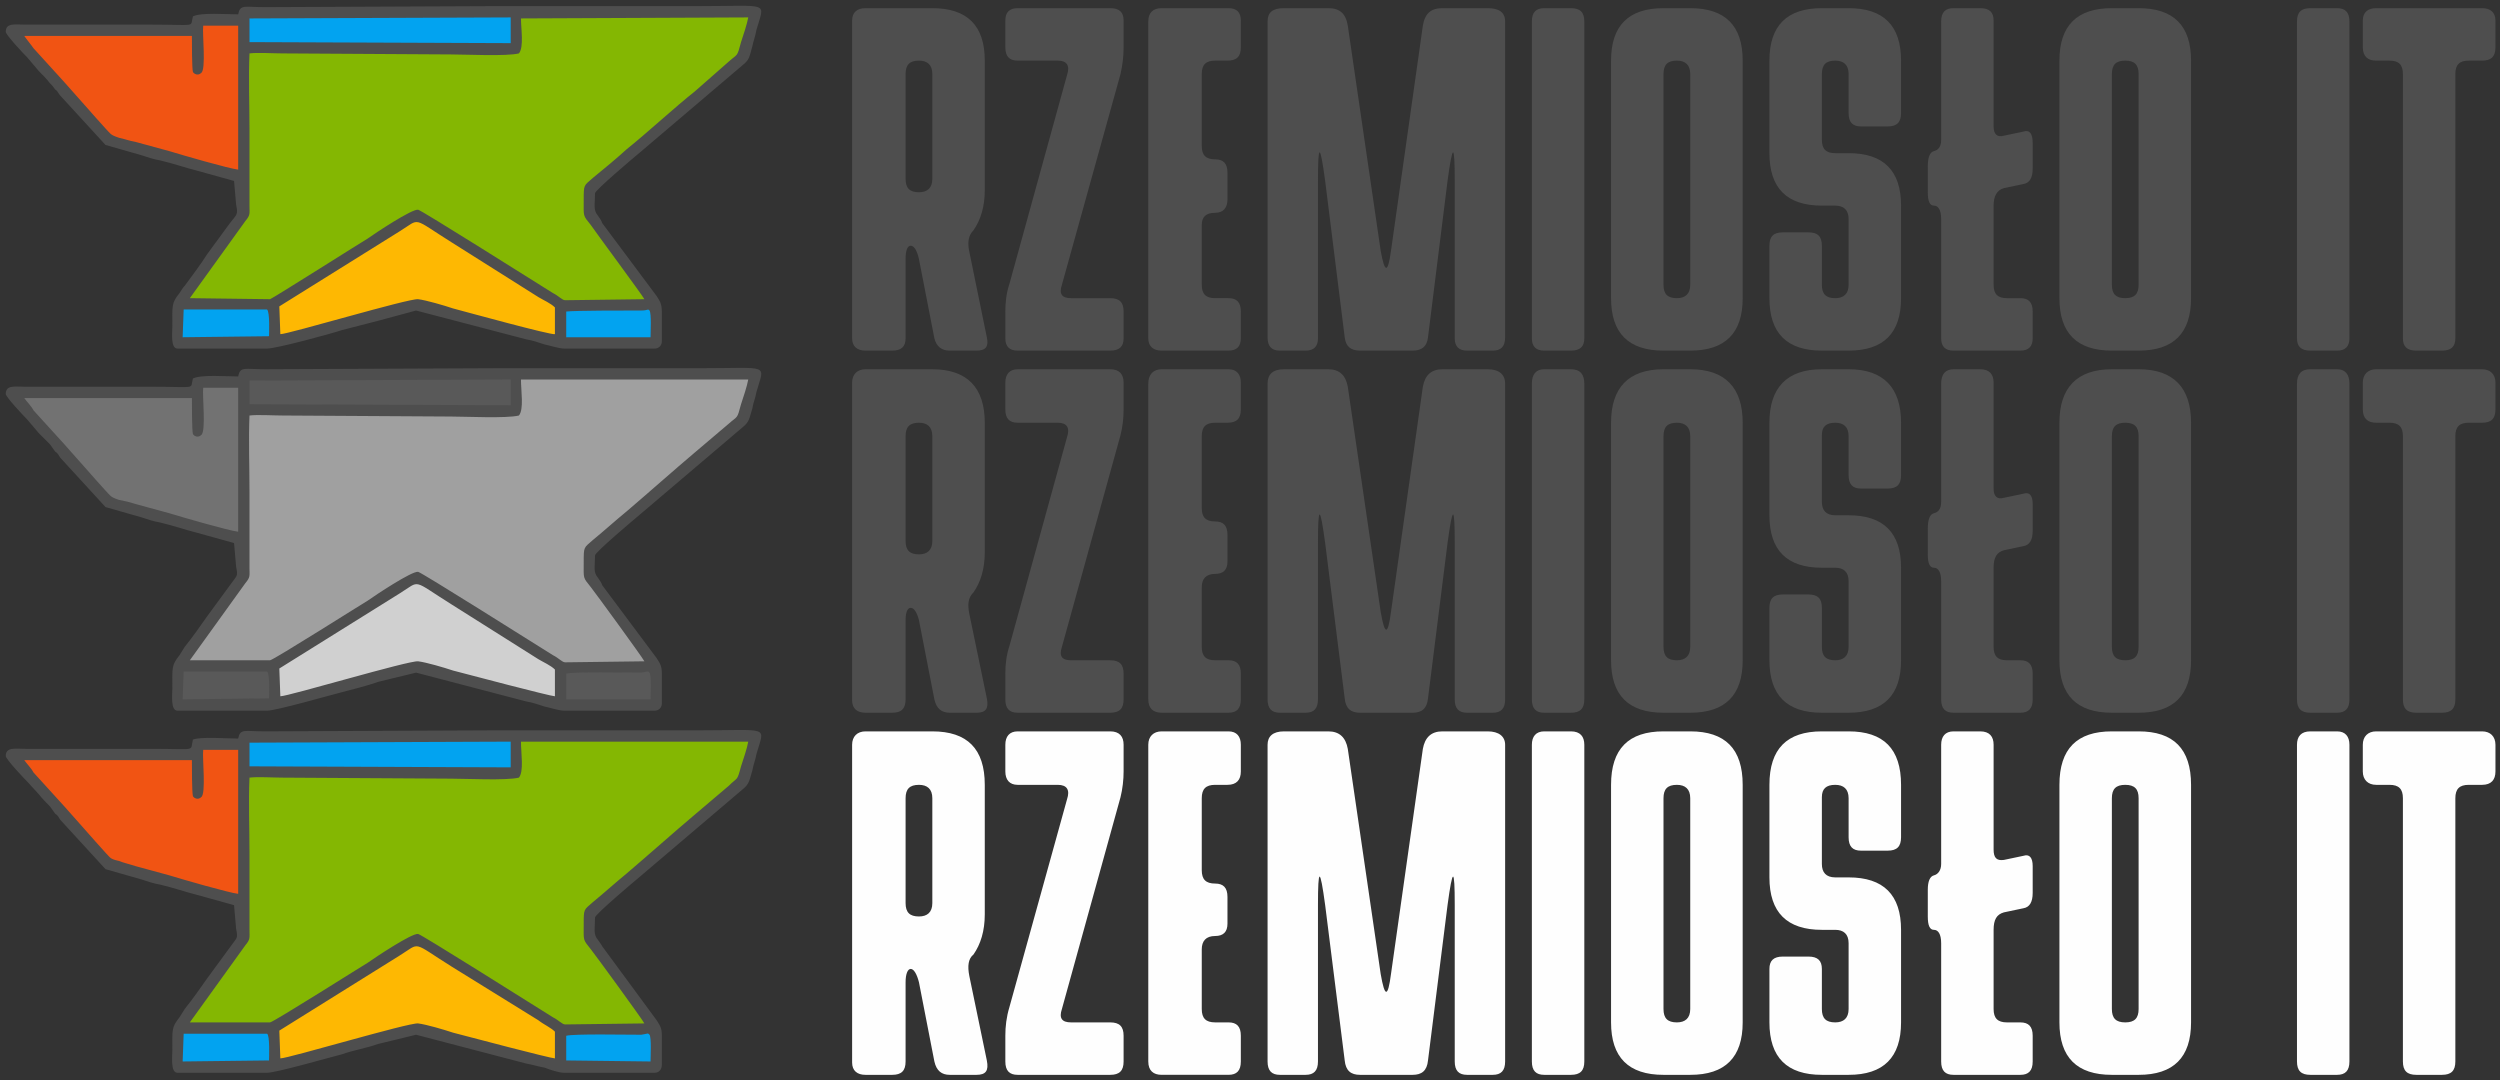 <?xml version="1.0" encoding="UTF-8" standalone="no"?>
<!-- Creator: CorelDRAW X7 -->

<svg
   xmlns:dc="http://purl.org/dc/elements/1.1/"
   xmlns:cc="http://creativecommons.org/ns#"
   xmlns:rdf="http://www.w3.org/1999/02/22-rdf-syntax-ns#"
   xmlns:svg="http://www.w3.org/2000/svg"
   xmlns="http://www.w3.org/2000/svg"
   xmlns:sodipodi="http://sodipodi.sourceforge.net/DTD/sodipodi-0.dtd"
   xmlns:inkscape="http://www.inkscape.org/namespaces/inkscape"
   xml:space="preserve"
   width="435"
   height="188"
   version="1.1"
   style="clip-rule:evenodd;fill-rule:evenodd;image-rendering:optimizeQuality;shape-rendering:geometricPrecision;text-rendering:geometricPrecision"
   viewBox="0 0 12276.667 5305.778"
   id="svg2"
   inkscape:version="0.91 r13725"
   sodipodi:docname="logos-modified.svg"><rect x="0" y="0" width="12276.667" height="5305.778" fill="#333333" stroke="none"/><sodipodi:namedview
     pagecolor="#ffffff"
     bordercolor="#666666"
     borderopacity="1"
     objecttolerance="10"
     gridtolerance="10"
     guidetolerance="10"
     inkscape:pageopacity="0"
     inkscape:pageshadow="2"
     inkscape:window-width="1842"
     inkscape:window-height="1051"
     id="namedview58"
     showgrid="false"
     inkscape:zoom="0.89702955"
     inkscape:cx="-22.42493"
     inkscape:cy="397.08668"
     inkscape:window-x="-9"
     inkscape:window-y="-9"
     inkscape:window-maximized="1"
     inkscape:current-layer="Warstwa_x0020_1"
     units="px" /><defs
     id="defs4"><style
       type="text/css"
       id="style6"><![CDATA[
    .fil2 {fill:#02A3F0}
    .fil4 {fill:#4E4E4E}
    .fil8 {fill:#595959}
    .fil9 {fill:#727272}
    .fil0 {fill:#84B702}
    .fil6 {fill:#A0A0A0}
    .fil7 {fill:#D0D0D0}
    .fil3 {fill:#F15413}
    .fil1 {fill:#FEB802}
    .fil10 {fill:#FEFEFE;fill-rule:nonzero}
    .fil5 {fill:#4E4E4E;fill-rule:nonzero}
   ]]></style></defs><g
     id="Warstwa_x0020_1"
     transform="translate(0,-24394.222)"><g
       id="g4200"
       transform="matrix(5.05,0,0,5.05,-825.145,23808.153)"><path
         id="path10"
         d="m 795,410 c -1,-4 -52,-74 -56,-80 -7,-10 -4,-6 -4,-23 0,-8 0,-7 9,-15 48,-40 94,-83 142,-120 5,-11 11,-32 11,-42 l -231,-1 c -1,10 4,29 -1,35 -55,-1 -230,-1 -262,1 -1,28 1,145 -3,162 l -55,81 82,2 c 3,-1 93,-53 95,-55 7,-4 41,-29 47,-28 4,0 91,54 115,68 5,4 23,18 26,18 l 85,-3 z"
         class="fil0"
         inkscape:connector-curvature="0"
         style="fill:#84b702" /><path
         id="path12"
         d="m 434,445 c 8,0 126,-36 135,-35 37,4 120,35 137,34 l 0,-31 C 691,401 628,363 606,349 566,324 570,325 549,338 l -117,73 2,34 z"
         class="fil1"
         inkscape:connector-curvature="0"
         style="fill:#feb802" /><polygon
         id="polygon14"
         points="661,161 662,132 403,133 404,159 "
         class="fil2"
         style="fill:#02a3f0" /><path
         id="path16"
         d="m 338,445 91,-1 c 0,-2 1,-27 -2,-28 l -89,0 0,29 z"
         class="fil2"
         inkscape:connector-curvature="0"
         style="fill:#02a3f0" /><path
         id="path18"
         d="m 180,148 c 2,2 10,14 13,17 l 29,33 c 10,10 29,33 40,45 4,6 8,8 17,10 38,10 83,28 118,34 l 1,-148 -40,1 c -4,44 -6,7 -6,7 l -172,1 z"
         class="fil3"
         inkscape:connector-curvature="0"
         style="fill:#f15413" /><path
         id="path20"
         d="m 712,445 87,0 c 0,-4 1,-24 -1,-26 -2,-3 0,-5 -8,-4 -16,0 -71,1 -79,3 l 1,27 z"
         class="fil2"
         inkscape:connector-curvature="0"
         style="fill:#02a3f0" /><path
         id="path22"
         d="m 714,419 c 8,-1 57,-1 73,-1 7,0 6,-2 8,0 2,3 1,21 1,26 l -82,0 0,-25 z m -372,-2 81,0 c 3,2 2,24 2,26 l -84,1 1,-27 z m 94,24 -1,-27 117,-73 c 21,-13 11,-14 51,11 l 84,53 c 5,3 12,6 16,10 l 0,26 c -4,1 -84,-21 -99,-25 -9,-3 -26,-8 -34,-9 -9,-1 -126,34 -134,34 z m -30,-307 254,-1 0,25 -254,-1 0,-23 z m -219,17 163,0 c 0,5 0,32 1,35 1,2 5,4 8,1 5,-3 1,-38 2,-46 l 34,0 0,140 c -9,-1 -54,-14 -67,-18 -11,-3 -22,-6 -33,-9 -6,-1 -11,-3 -16,-4 -9,-3 -8,-4 -13,-9 -11,-12 -30,-34 -40,-45 l -30,-33 c -2,-3 -7,-9 -9,-12 z m 603,256 -77,1 c -3,0 -6,-4 -12,-7 -24,-15 -127,-80 -131,-81 -6,-1 -42,23 -49,28 -2,1 -92,58 -95,59 l -78,-1 54,-75 c 5,-6 4,-7 4,-15 0,-25 0,-50 0,-74 0,-24 -1,-50 0,-74 8,-1 23,0 32,0 l 164,1 c 14,0 54,2 66,-1 5,-6 2,-24 2,-34 l 221,-1 c -1,6 -5,18 -7,24 -4,15 -3,11 -12,19 l -33,29 c -19,15 -46,40 -66,56 -11,10 -22,19 -33,28 -9,8 -9,6 -9,22 0,16 -1,14 7,24 4,6 50,68 52,72 z M 395,130 c -12,0 -36,-2 -44,2 -3,11 5,8 -40,8 l -123,0 c -10,0 -19,-2 -19,7 0,3 18,22 21,25 l 11,13 c 4,4 7,7 11,12 2,2 3,3 5,6 3,2 3,4 5,6 l 44,48 35,10 c 6,2 12,4 18,5 13,3 24,7 36,10 l 36,10 2,23 c 2,10 1,9 -6,18 l -22,30 c -7,11 -14,20 -22,31 -2,2 -3,4 -5,7 -8,10 -7,12 -7,32 0,6 -2,22 5,22 l 87,0 c 9,0 61,-14 73,-18 11,-3 24,-6 35,-9 l 37,-10 107,28 c 6,1 12,3 18,5 5,1 14,4 19,4 l 88,0 c 4,0 7,-3 7,-7 l 0,-28 c 0,-9 -2,-11 -5,-16 l -53,-71 c -1,-3 -2,-4 -4,-7 -5,-6 -3,-10 -3,-22 0,-3 38,-35 44,-40 l 100,-85 c 6,-5 6,-7 9,-18 1,-5 3,-10 4,-16 8,-28 14,-23 -56,-23 -66,0 -132,0 -198,0 l -224,1 c -20,0 -24,-3 -26,7 z"
         class="fil4"
         inkscape:connector-curvature="0"
         style="fill:#4e4e4e" /><path
         id="path24"
         d="m 1110,340 c -5,5 -6,12 -4,21 l 17,83 c 2,9 -1,13 -10,13 l -26,0 c -8,0 -13,-4 -15,-12 l -15,-77 c -2,-9 -5,-13 -8,-13 -3,0 -5,4 -5,13 l 0,77 c 0,8 -4,12 -13,12 l -26,0 c -8,0 -13,-4 -13,-12 l 0,-309 c 0,-8 5,-12 13,-12 l 65,0 c 34,0 51,17 51,51 l 0,126 c 0,16 -4,29 -11,39 z m -53,-165 c -9,0 -13,4 -13,13 l 0,102 c 0,9 4,13 13,13 8,0 13,-4 13,-13 l 0,-102 c 0,-9 -5,-13 -13,-13 z m 96,0 c -8,0 -12,-4 -12,-13 l 0,-26 c 0,-8 4,-12 12,-12 l 46,0 44,0 c 9,0 13,4 13,12 l 0,26 c 0,9 -1,17 -3,26 l -57,205 c -3,9 0,13 9,13 l 38,0 c 9,0 13,4 13,13 l 0,26 c 0,8 -4,12 -13,12 l -90,0 c -8,0 -12,-4 -12,-12 l 0,-26 c 0,-9 1,-18 4,-27 l 56,-203 c 3,-9 0,-14 -9,-14 l -39,0 z m 127,-38 c 0,-9 5,-13 13,-13 l 65,0 c 8,0 12,4 12,12 l 0,26 c 0,9 -4,13 -13,13 l -12,0 c -9,0 -13,4 -13,13 l 0,70 c 0,9 4,13 13,13 8,0 12,4 12,13 l 0,26 c 0,8 -4,13 -12,13 -9,0 -13,4 -13,12 l 0,58 c 0,9 4,13 13,13 l 13,0 c 8,0 12,4 12,13 l 0,26 c 0,8 -4,12 -12,12 l -65,0 c -8,0 -13,-4 -13,-12 l 0,-308 z m 116,0 c 0,-9 5,-13 16,-13 l 43,0 c 11,0 17,5 19,17 l 32,219 c 4,22 7,22 10,0 l 31,-219 c 2,-12 8,-17 19,-17 l 44,0 c 11,0 17,4 17,13 l 0,307 c 0,9 -4,13 -12,13 l -25,0 c -8,0 -12,-4 -12,-12 l 0,-153 c 0,-37 -2,-37 -7,0 l -19,152 c -1,9 -6,13 -15,13 l -51,0 c -9,0 -14,-4 -15,-13 l -19,-152 c -5,-37 -7,-37 -7,0 l 0,153 c 0,8 -4,12 -12,12 l -25,0 c -8,0 -12,-4 -12,-13 l 0,-307 z m 295,-13 c 9,0 13,4 13,13 l 0,308 c 0,8 -4,12 -13,12 l -26,0 c -8,0 -12,-4 -12,-12 l 0,-308 c 0,-9 4,-13 12,-13 l 26,0 z m 39,51 c 0,-34 17,-51 51,-51 l 26,0 c 34,0 51,17 51,51 l 0,231 c 0,34 -17,51 -51,51 l -26,0 c -34,0 -51,-17 -51,-51 l 0,-231 z m 64,0 c -9,0 -13,4 -13,13 l 0,205 c 0,9 4,13 13,13 8,0 13,-4 13,-13 l 0,-205 c 0,-9 -5,-13 -13,-13 z m 90,0 c 0,-34 17,-51 51,-51 l 26,0 c 34,0 51,17 51,51 l 0,51 c 0,9 -4,13 -13,13 l -26,0 c -8,0 -12,-4 -12,-13 l 0,-38 c 0,-9 -5,-13 -13,-13 -9,0 -13,4 -13,13 l 0,64 c 0,9 4,13 13,13 l 13,0 c 34,0 51,17 51,51 l 0,90 c 0,34 -17,51 -51,51 l -26,0 c -34,0 -51,-17 -51,-51 l 0,-51 c 0,-9 4,-13 13,-13 l 25,0 c 9,0 13,4 13,13 l 0,38 c 0,9 4,13 13,13 8,0 13,-4 13,-13 l 0,-64 c 0,-9 -5,-13 -13,-13 l -13,0 c -34,0 -51,-17 -51,-51 l 0,-90 z m 179,282 c -8,0 -12,-4 -12,-12 l 0,-116 c 0,-9 -3,-13 -7,-13 -4,0 -6,-4 -6,-13 l 0,-25 c 0,-9 2,-14 6,-15 4,-1 7,-4 7,-11 l 0,-115 c 0,-9 4,-13 12,-13 l 26,0 c 9,0 13,4 13,12 l 0,103 c 0,7 3,11 10,9 l 19,-4 c 6,-2 9,2 9,11 l 0,25 c 0,9 -3,14 -9,15 l -19,4 c -7,2 -10,8 -10,17 l 0,77 c 0,9 4,13 13,13 l 13,0 c 8,0 12,4 12,13 l 0,26 c 0,8 -4,12 -12,12 l -65,0 z m 103,-282 c 0,-34 17,-51 51,-51 l 26,0 c 34,0 51,17 51,51 l 0,231 c 0,34 -17,51 -51,51 l -26,0 c -34,0 -51,-17 -51,-51 l 0,-231 z m 64,0 c -9,0 -13,4 -13,13 l 0,205 c 0,9 4,13 13,13 9,0 13,-4 13,-13 l 0,-205 c 0,-9 -4,-13 -13,-13 z m 206,-51 c 8,0 12,4 12,13 l 0,308 c 0,8 -4,12 -12,12 l -26,0 c -9,0 -13,-4 -13,-12 l 0,-308 c 0,-9 4,-13 13,-13 l 26,0 z m 141,0 c 8,0 13,4 13,12 l 0,26 c 0,9 -4,13 -13,13 l -13,0 c -9,0 -13,4 -13,13 l 0,257 c 0,8 -4,12 -13,12 l -25,0 c -9,0 -13,-4 -13,-12 l 0,-257 c 0,-9 -4,-13 -13,-13 l -13,0 c -8,0 -13,-4 -13,-13 l 0,-26 c 0,-8 5,-12 13,-12 l 52,0 51,0 z"
         class="fil5"
         inkscape:connector-curvature="0"
         style="fill:#4e4e4e;fill-rule:nonzero" /></g><g
       id="g4210"
       transform="matrix(5.05,0,0,5.05,-825.145,23652.193)"><path
         id="path26"
         d="m 795,793 c -1,-4 -52,-75 -56,-80 -7,-10 -4,-7 -4,-23 0,-8 0,-7 9,-15 48,-40 94,-83 142,-120 5,-11 11,-33 11,-42 l -231,-1 c -1,10 4,29 -1,35 -55,-1 -230,-1 -262,1 -1,28 1,144 -3,162 l -55,81 82,2 c 3,-1 93,-54 95,-55 7,-4 41,-29 47,-28 4,0 91,54 115,68 5,4 23,17 26,18 l 85,-3 z"
         class="fil6"
         inkscape:connector-curvature="0"
         style="fill:#a0a0a0" /><path
         id="path28"
         d="m 434,828 c 8,0 126,-36 135,-35 37,4 120,35 137,34 l 0,-31 C 691,783 628,746 606,732 566,706 570,708 549,721 l -117,73 2,34 z"
         class="fil7"
         inkscape:connector-curvature="0"
         style="fill:#d0d0d0" /><polygon
         id="polygon30"
         points="661,543 662,515 403,516 404,542 "
         class="fil8"
         style="fill:#595959" /><path
         id="path32"
         d="m 338,828 91,-1 c 0,-2 1,-27 -2,-28 l -89,0 0,29 z"
         class="fil8"
         inkscape:connector-curvature="0"
         style="fill:#595959" /><path
         id="path34"
         d="m 180,530 c 2,3 10,15 13,18 l 29,33 c 10,10 29,33 40,45 4,6 8,8 17,10 38,10 83,28 118,34 l 1,-148 -40,1 c -4,44 -6,7 -6,7 l -172,0 z"
         class="fil9"
         inkscape:connector-curvature="0"
         style="fill:#727272" /><path
         id="path36"
         d="m 712,828 87,0 c 0,-4 1,-24 -1,-27 -2,-2 0,-4 -8,-4 -16,1 -71,2 -79,4 l 1,27 z"
         class="fil8"
         inkscape:connector-curvature="0"
         style="fill:#595959" /><path
         id="path38"
         d="m 714,802 c 8,-2 57,-1 73,-1 7,-1 6,-2 8,0 2,3 1,21 1,26 l -82,0 0,-25 z m -372,-2 81,0 c 3,1 2,24 2,26 l -84,1 1,-27 z m 94,24 -1,-27 117,-73 c 21,-13 11,-14 51,11 l 84,53 c 5,3 12,6 16,10 l 0,26 c -4,0 -84,-21 -99,-25 -9,-3 -26,-8 -34,-9 -9,-1 -126,34 -134,34 z m -30,-307 254,-1 0,25 -254,-1 0,-23 z m -219,17 163,0 c 0,5 0,32 1,35 1,2 5,4 8,1 5,-3 1,-38 2,-46 l 34,0 0,140 c -9,-1 -54,-14 -67,-18 -11,-3 -22,-6 -33,-9 -6,-2 -11,-3 -16,-4 -9,-3 -8,-4 -13,-9 -11,-12 -30,-34 -40,-45 l -30,-33 c -2,-4 -7,-9 -9,-12 z m 603,256 -77,1 c -3,0 -6,-4 -12,-7 -24,-15 -127,-80 -131,-81 -6,-1 -42,23 -49,28 -2,1 -92,58 -95,58 l -78,0 54,-75 c 5,-6 4,-7 4,-15 0,-25 0,-50 0,-74 0,-25 -1,-50 0,-74 8,-1 23,0 32,0 l 164,1 c 14,0 54,2 66,-1 5,-6 2,-24 2,-35 l 221,0 c -1,6 -5,18 -7,24 -4,15 -3,11 -12,19 l -33,28 c -19,16 -46,40 -66,57 -11,9 -22,19 -33,28 -9,8 -9,6 -9,22 0,16 -1,14 7,24 4,5 50,68 52,72 z M 395,513 c -12,0 -36,-2 -44,2 -3,11 5,8 -40,8 l -123,0 c -10,0 -19,-2 -19,7 0,3 18,22 21,25 l 11,13 c 4,4 7,7 11,11 2,3 3,4 5,7 3,2 3,3 5,6 l 44,48 35,10 c 6,2 12,4 18,5 13,3 24,7 36,10 l 36,10 2,23 c 2,10 1,8 -6,18 l -22,30 c -7,10 -14,20 -22,30 -2,3 -3,5 -5,8 -8,10 -7,12 -7,32 0,6 -2,22 5,22 l 87,0 c 9,0 61,-15 73,-18 11,-3 24,-6 35,-10 l 37,-9 107,28 c 6,1 12,3 18,5 5,1 14,4 19,4 l 88,0 c 4,0 7,-3 7,-7 l 0,-29 c 0,-8 -2,-10 -5,-15 l -53,-71 c -1,-3 -2,-4 -4,-7 -5,-6 -3,-10 -3,-22 0,-3 38,-35 44,-40 l 100,-85 c 6,-5 6,-8 9,-18 1,-6 3,-10 4,-16 8,-28 14,-23 -56,-23 -66,0 -132,0 -198,0 l -224,1 c -20,0 -24,-3 -26,7 z"
         class="fil4"
         inkscape:connector-curvature="0"
         style="fill:#4e4e4e" /><path
         id="path40"
         d="m 1110,723 c -5,5 -6,11 -4,21 l 17,82 c 2,10 -1,14 -10,14 l -26,0 c -8,0 -13,-4 -15,-13 l -15,-77 c -2,-8 -5,-12 -8,-12 -3,0 -5,4 -5,12 l 0,77 c 0,9 -4,13 -13,13 l -26,0 c -8,0 -13,-4 -13,-12 l 0,-309 c 0,-8 5,-13 13,-13 l 65,0 c 34,0 51,18 51,52 l 0,126 c 0,16 -4,29 -11,39 z m -53,-165 c -9,0 -13,4 -13,13 l 0,102 c 0,9 4,13 13,13 8,0 13,-4 13,-13 l 0,-102 c 0,-9 -5,-13 -13,-13 z m 96,0 c -8,0 -12,-4 -12,-13 l 0,-26 c 0,-8 4,-13 12,-13 l 46,0 44,0 c 9,0 13,5 13,13 l 0,26 c 0,9 -1,17 -3,25 l -57,206 c -3,9 0,13 9,13 l 38,0 c 9,0 13,4 13,13 l 0,25 c 0,9 -4,13 -13,13 l -90,0 c -8,0 -12,-4 -12,-13 l 0,-25 c 0,-9 1,-18 4,-27 l 56,-203 c 3,-9 0,-14 -9,-14 l -39,0 z m 127,-38 c 0,-9 5,-14 13,-14 l 65,0 c 8,0 12,5 12,13 l 0,26 c 0,9 -4,13 -13,13 l -12,0 c -9,0 -13,4 -13,13 l 0,70 c 0,9 4,13 13,13 8,0 12,4 12,13 l 0,26 c 0,8 -4,12 -12,12 -9,0 -13,5 -13,13 l 0,58 c 0,9 4,13 13,13 l 13,0 c 8,0 12,4 12,13 l 0,25 c 0,9 -4,13 -12,13 l -65,0 c -8,0 -13,-4 -13,-13 l 0,-307 z m 116,0 c 0,-9 5,-14 16,-14 l 43,0 c 11,0 17,6 19,17 l 32,219 c 4,23 7,23 10,0 l 31,-219 c 2,-11 8,-17 19,-17 l 44,0 c 11,0 17,5 17,14 l 0,307 c 0,9 -4,13 -12,13 l -25,0 c -8,0 -12,-4 -12,-13 l 0,-152 c 0,-37 -2,-37 -7,0 l -19,151 c -1,10 -6,14 -15,14 l -51,0 c -9,0 -14,-4 -15,-14 l -19,-151 c -5,-37 -7,-37 -7,0 l 0,152 c 0,9 -4,13 -12,13 l -25,0 c -8,0 -12,-4 -12,-13 l 0,-307 z m 295,-14 c 9,0 13,5 13,14 l 0,307 c 0,9 -4,13 -13,13 l -26,0 c -8,0 -12,-4 -12,-13 l 0,-307 c 0,-9 4,-14 12,-14 l 26,0 z m 39,52 c 0,-34 17,-52 51,-52 l 26,0 c 34,0 51,18 51,52 l 0,231 c 0,34 -17,51 -51,51 l -26,0 c -34,0 -51,-17 -51,-51 l 0,-231 z m 64,0 c -9,0 -13,4 -13,13 l 0,205 c 0,9 4,13 13,13 8,0 13,-4 13,-13 l 0,-205 c 0,-9 -5,-13 -13,-13 z m 90,0 c 0,-34 17,-52 51,-52 l 26,0 c 34,0 51,18 51,52 l 0,51 c 0,9 -4,13 -13,13 l -26,0 c -8,0 -12,-4 -12,-13 l 0,-38 c 0,-9 -5,-13 -13,-13 -9,0 -13,4 -13,12 l 0,65 c 0,8 4,13 13,13 l 13,0 c 34,0 51,17 51,51 l 0,90 c 0,34 -17,51 -51,51 l -26,0 c -34,0 -51,-17 -51,-51 l 0,-51 c 0,-9 4,-13 13,-13 l 25,0 c 9,0 13,4 13,13 l 0,38 c 0,9 4,13 13,13 8,0 13,-4 13,-13 l 0,-64 c 0,-9 -5,-13 -13,-13 l -13,0 c -34,0 -51,-17 -51,-51 l 0,-90 z m 179,282 c -8,0 -12,-4 -12,-13 l 0,-115 c 0,-9 -3,-13 -7,-13 -4,0 -6,-4 -6,-13 l 0,-25 c 0,-9 2,-14 6,-15 4,-1 7,-4 7,-11 l 0,-115 c 0,-9 4,-14 12,-14 l 26,0 c 9,0 13,5 13,13 l 0,103 c 0,7 3,11 10,9 l 19,-4 c 6,-2 9,2 9,10 l 0,26 c 0,9 -3,14 -9,15 l -19,4 c -7,2 -10,7 -10,17 l 0,77 c 0,9 4,13 13,13 l 13,0 c 8,0 12,4 12,13 l 0,25 c 0,9 -4,13 -12,13 l -65,0 z m 103,-282 c 0,-34 17,-52 51,-52 l 26,0 c 34,0 51,18 51,52 l 0,231 c 0,34 -17,51 -51,51 l -26,0 c -34,0 -51,-17 -51,-51 l 0,-231 z m 64,0 c -9,0 -13,4 -13,13 l 0,205 c 0,9 4,13 13,13 9,0 13,-4 13,-13 l 0,-205 c 0,-9 -4,-13 -13,-13 z m 206,-52 c 8,0 12,5 12,14 l 0,307 c 0,9 -4,13 -12,13 l -26,0 c -9,0 -13,-4 -13,-13 l 0,-307 c 0,-9 4,-14 13,-14 l 26,0 z m 141,0 c 8,0 13,5 13,13 l 0,26 c 0,9 -4,13 -13,13 l -13,0 c -9,0 -13,4 -13,13 l 0,256 c 0,9 -4,13 -13,13 l -25,0 c -9,0 -13,-4 -13,-13 l 0,-256 c 0,-9 -4,-13 -13,-13 l -13,0 c -8,0 -13,-4 -13,-13 l 0,-26 c 0,-8 5,-13 13,-13 l 52,0 51,0 z"
         class="fil5"
         inkscape:connector-curvature="0"
         style="fill:#4e4e4e;fill-rule:nonzero" /></g><g
       id="g4220"
       transform="matrix(5.05,0,0,5.05,-825.145,23415.44)"><path
         id="path42"
         d="m 795,1192 c -1,-4 -52,-75 -56,-80 -7,-10 -4,-7 -4,-23 0,-8 0,-7 9,-15 48,-40 94,-83 142,-120 5,-11 11,-33 11,-42 l -231,-1 c -1,10 4,29 -1,35 -55,-1 -230,-1 -262,1 -1,28 1,144 -3,162 l -55,81 82,2 c 3,-1 93,-54 95,-55 7,-4 41,-29 47,-28 4,0 91,54 115,68 5,4 23,17 26,18 l 85,-3 z"
         class="fil0"
         inkscape:connector-curvature="0"
         style="fill:#84b702" /><path
         id="path44"
         d="m 434,1227 c 8,0 126,-36 135,-35 37,4 120,35 137,34 l 0,-32 c -15,-12 -78,-49 -100,-63 -40,-26 -36,-24 -57,-11 l -117,73 2,34 z"
         class="fil1"
         inkscape:connector-curvature="0"
         style="fill:#feb802" /><polygon
         id="polygon46"
         points="403,914 404,941 661,942 662,914 "
         class="fil2"
         style="fill:#02a3f0" /><path
         id="path48"
         d="m 338,1227 91,-1 c 0,-2 1,-27 -2,-28 l -89,0 0,29 z"
         class="fil2"
         inkscape:connector-curvature="0"
         style="fill:#02a3f0" /><path
         id="path50"
         d="m 180,929 c 2,3 10,15 13,18 l 29,33 c 10,10 29,33 40,45 4,6 8,8 17,10 38,10 83,28 118,34 l 1,-148 -40,1 c -4,44 -6,7 -6,7 l -172,0 z"
         class="fil3"
         inkscape:connector-curvature="0"
         style="fill:#f15413" /><path
         id="path52"
         d="m 712,1227 87,0 c 0,-4 1,-24 -1,-27 -2,-2 0,-4 -8,-4 -16,1 -71,2 -79,4 l 1,27 z"
         class="fil2"
         inkscape:connector-curvature="0"
         style="fill:#02a3f0" /><path
         id="path54"
         d="m 714,1201 c 8,-2 57,-1 73,-1 7,-1 6,-2 8,0 2,3 1,21 1,26 l -82,-1 0,-24 z m -372,-2 81,0 c 3,1 2,24 2,26 l -84,1 1,-27 z m 94,24 -1,-27 117,-73 c 21,-13 11,-14 51,11 l 84,52 c 5,4 12,7 16,11 l 0,26 c -4,0 -84,-21 -99,-25 -9,-3 -26,-8 -34,-9 -9,-1 -126,34 -134,34 z m -30,-307 254,-1 0,25 -254,-1 0,-23 z m -219,17 163,0 c 0,5 0,32 1,35 1,2 5,4 8,1 5,-3 1,-38 2,-46 l 34,0 0,140 c -9,-1 -54,-14 -67,-18 -11,-3 -22,-6 -33,-9 -6,-2 -11,-3 -16,-5 -9,-2 -8,-3 -13,-8 -11,-12 -30,-34 -40,-45 l -30,-33 c -2,-4 -7,-9 -9,-12 z m 603,256 -77,1 c -3,0 -6,-4 -12,-7 -24,-15 -127,-80 -131,-81 -6,-1 -42,23 -49,28 -2,1 -92,58 -95,58 l -78,0 54,-75 c 5,-6 4,-7 4,-16 0,-24 0,-49 0,-73 0,-25 -1,-50 0,-74 8,-1 23,0 32,0 l 164,1 c 14,0 54,2 66,-1 5,-6 2,-24 2,-35 l 221,0 c -1,6 -5,18 -7,24 -4,15 -3,10 -12,19 l -33,28 c -19,16 -46,40 -66,57 -11,9 -22,19 -33,28 -9,8 -9,6 -9,22 0,16 -1,14 7,24 4,5 50,68 52,72 z M 395,912 c -12,0 -36,-2 -44,1 -3,12 5,9 -40,9 l -123,0 c -10,0 -19,-2 -19,7 0,3 18,22 21,25 l 11,12 c 4,5 7,8 11,12 2,3 3,4 5,7 3,2 3,3 5,6 l 44,48 35,10 c 6,2 12,4 18,5 13,3 24,7 36,10 l 36,10 2,23 c 2,10 1,8 -6,18 l -22,30 c -7,10 -14,20 -22,30 -2,3 -3,5 -5,8 -8,10 -7,12 -7,32 0,6 -2,22 5,22 l 87,0 c 9,0 61,-15 73,-18 11,-4 24,-6 35,-10 l 37,-9 107,28 c 6,1 12,3 18,4 5,2 14,5 19,5 l 88,0 c 4,0 7,-3 7,-8 l 0,-28 c 0,-8 -2,-10 -5,-15 l -53,-72 c -1,-2 -2,-3 -4,-6 -5,-6 -3,-10 -3,-22 0,-3 38,-35 44,-40 l 100,-85 c 6,-5 6,-8 9,-18 1,-6 3,-10 4,-16 8,-28 14,-23 -56,-23 -66,0 -132,0 -198,0 l -224,1 c -20,0 -24,-3 -26,7 z"
         class="fil4"
         inkscape:connector-curvature="0"
         style="fill:#4e4e4e" /><path
         id="path56"
         d="m 1110,1122 c -5,4 -6,11 -4,21 l 17,82 c 2,10 -1,14 -10,14 l -26,0 c -8,0 -13,-4 -15,-13 l -15,-77 c -2,-8 -5,-13 -8,-13 -3,0 -5,5 -5,13 l 0,77 c 0,9 -4,13 -13,13 l -26,0 c -8,0 -13,-4 -13,-12 l 0,-309 c 0,-8 5,-13 13,-13 l 65,0 c 34,0 51,17 51,52 l 0,126 c 0,16 -4,29 -11,39 z m -53,-165 c -9,0 -13,4 -13,13 l 0,102 c 0,9 4,13 13,13 8,0 13,-4 13,-13 l 0,-102 c 0,-9 -5,-13 -13,-13 z m 96,0 c -8,0 -12,-5 -12,-13 l 0,-26 c 0,-8 4,-13 12,-13 l 46,0 44,0 c 9,0 13,5 13,13 l 0,26 c 0,8 -1,17 -3,25 l -57,206 c -3,9 0,13 9,13 l 38,0 c 9,0 13,4 13,13 l 0,25 c 0,9 -4,13 -13,13 l -90,0 c -8,0 -12,-4 -12,-13 l 0,-25 c 0,-9 1,-18 4,-28 l 56,-202 c 3,-9 0,-14 -9,-14 l -39,0 z m 127,-39 c 0,-8 5,-13 13,-13 l 65,0 c 8,0 12,5 12,13 l 0,26 c 0,8 -4,13 -13,13 l -12,0 c -9,0 -13,4 -13,13 l 0,70 c 0,9 4,13 13,13 8,0 12,4 12,13 l 0,26 c 0,8 -4,12 -12,12 -9,0 -13,5 -13,13 l 0,58 c 0,9 4,13 13,13 l 13,0 c 8,0 12,4 12,13 l 0,25 c 0,9 -4,13 -12,13 l -65,0 c -8,0 -13,-4 -13,-13 l 0,-308 z m 116,0 c 0,-8 5,-13 16,-13 l 43,0 c 11,0 17,6 19,17 l 32,219 c 4,23 7,23 10,0 l 31,-219 c 2,-11 8,-17 19,-17 l 44,0 c 11,0 17,5 17,13 l 0,308 c 0,9 -4,13 -12,13 l -25,0 c -8,0 -12,-4 -12,-13 l 0,-152 c 0,-37 -2,-37 -7,0 l -19,151 c -1,10 -6,14 -15,14 l -51,0 c -9,0 -14,-4 -15,-14 l -19,-151 c -5,-37 -7,-37 -7,0 l 0,152 c 0,9 -4,13 -12,13 l -25,0 c -8,0 -12,-4 -12,-13 l 0,-308 z m 295,-13 c 9,0 13,5 13,13 l 0,308 c 0,9 -4,13 -13,13 l -26,0 c -8,0 -12,-4 -12,-13 l 0,-308 c 0,-8 4,-13 12,-13 l 26,0 z m 39,52 c 0,-35 17,-52 51,-52 l 26,0 c 34,0 51,17 51,52 l 0,231 c 0,34 -17,51 -51,51 l -26,0 c -34,0 -51,-17 -51,-51 l 0,-231 z m 64,0 c -9,0 -13,4 -13,13 l 0,205 c 0,9 4,13 13,13 8,0 13,-4 13,-13 l 0,-205 c 0,-9 -5,-13 -13,-13 z m 90,0 c 0,-35 17,-52 51,-52 l 26,0 c 34,0 51,17 51,52 l 0,51 c 0,9 -4,13 -13,13 l -26,0 c -8,0 -12,-4 -12,-13 l 0,-38 c 0,-9 -5,-13 -13,-13 -9,0 -13,4 -13,12 l 0,65 c 0,8 4,13 13,13 l 13,0 c 34,0 51,17 51,51 l 0,90 c 0,34 -17,51 -51,51 l -26,0 c -34,0 -51,-17 -51,-51 l 0,-52 c 0,-8 4,-12 13,-12 l 25,0 c 9,0 13,4 13,12 l 0,39 c 0,9 4,13 13,13 8,0 13,-4 13,-13 l 0,-64 c 0,-9 -5,-13 -13,-13 l -13,0 c -34,0 -51,-17 -51,-51 l 0,-90 z m 179,282 c -8,0 -12,-4 -12,-13 l 0,-115 c 0,-9 -3,-13 -7,-13 -4,0 -6,-4 -6,-13 l 0,-26 c 0,-8 2,-13 6,-14 4,-1 7,-5 7,-11 l 0,-116 c 0,-8 4,-13 12,-13 l 26,0 c 9,0 13,5 13,13 l 0,102 c 0,8 3,11 10,10 l 19,-4 c 6,-2 9,2 9,10 l 0,26 c 0,9 -3,14 -9,15 l -19,4 c -7,2 -10,7 -10,17 l 0,77 c 0,9 4,13 13,13 l 13,0 c 8,0 12,4 12,13 l 0,25 c 0,9 -4,13 -12,13 l -65,0 z m 103,-282 c 0,-35 17,-52 51,-52 l 26,0 c 34,0 51,17 51,52 l 0,231 c 0,34 -17,51 -51,51 l -26,0 c -34,0 -51,-17 -51,-51 l 0,-231 z m 64,0 c -9,0 -13,4 -13,13 l 0,205 c 0,9 4,13 13,13 9,0 13,-4 13,-13 l 0,-205 c 0,-9 -4,-13 -13,-13 z m 206,-52 c 8,0 12,5 12,13 l 0,308 c 0,9 -4,13 -12,13 l -26,0 c -9,0 -13,-4 -13,-13 l 0,-308 c 0,-8 4,-13 13,-13 l 26,0 z m 141,0 c 8,0 13,5 13,13 l 0,26 c 0,8 -4,13 -13,13 l -13,0 c -9,0 -13,4 -13,13 l 0,256 c 0,9 -4,13 -13,13 l -25,0 c -9,0 -13,-4 -13,-13 l 0,-256 c 0,-9 -4,-13 -13,-13 l -13,0 c -8,0 -13,-5 -13,-13 l 0,-26 c 0,-8 5,-13 13,-13 l 52,0 51,0 z"
         class="fil10"
         inkscape:connector-curvature="0"
         style="fill:#fefefe;fill-rule:nonzero" /></g></g></svg>